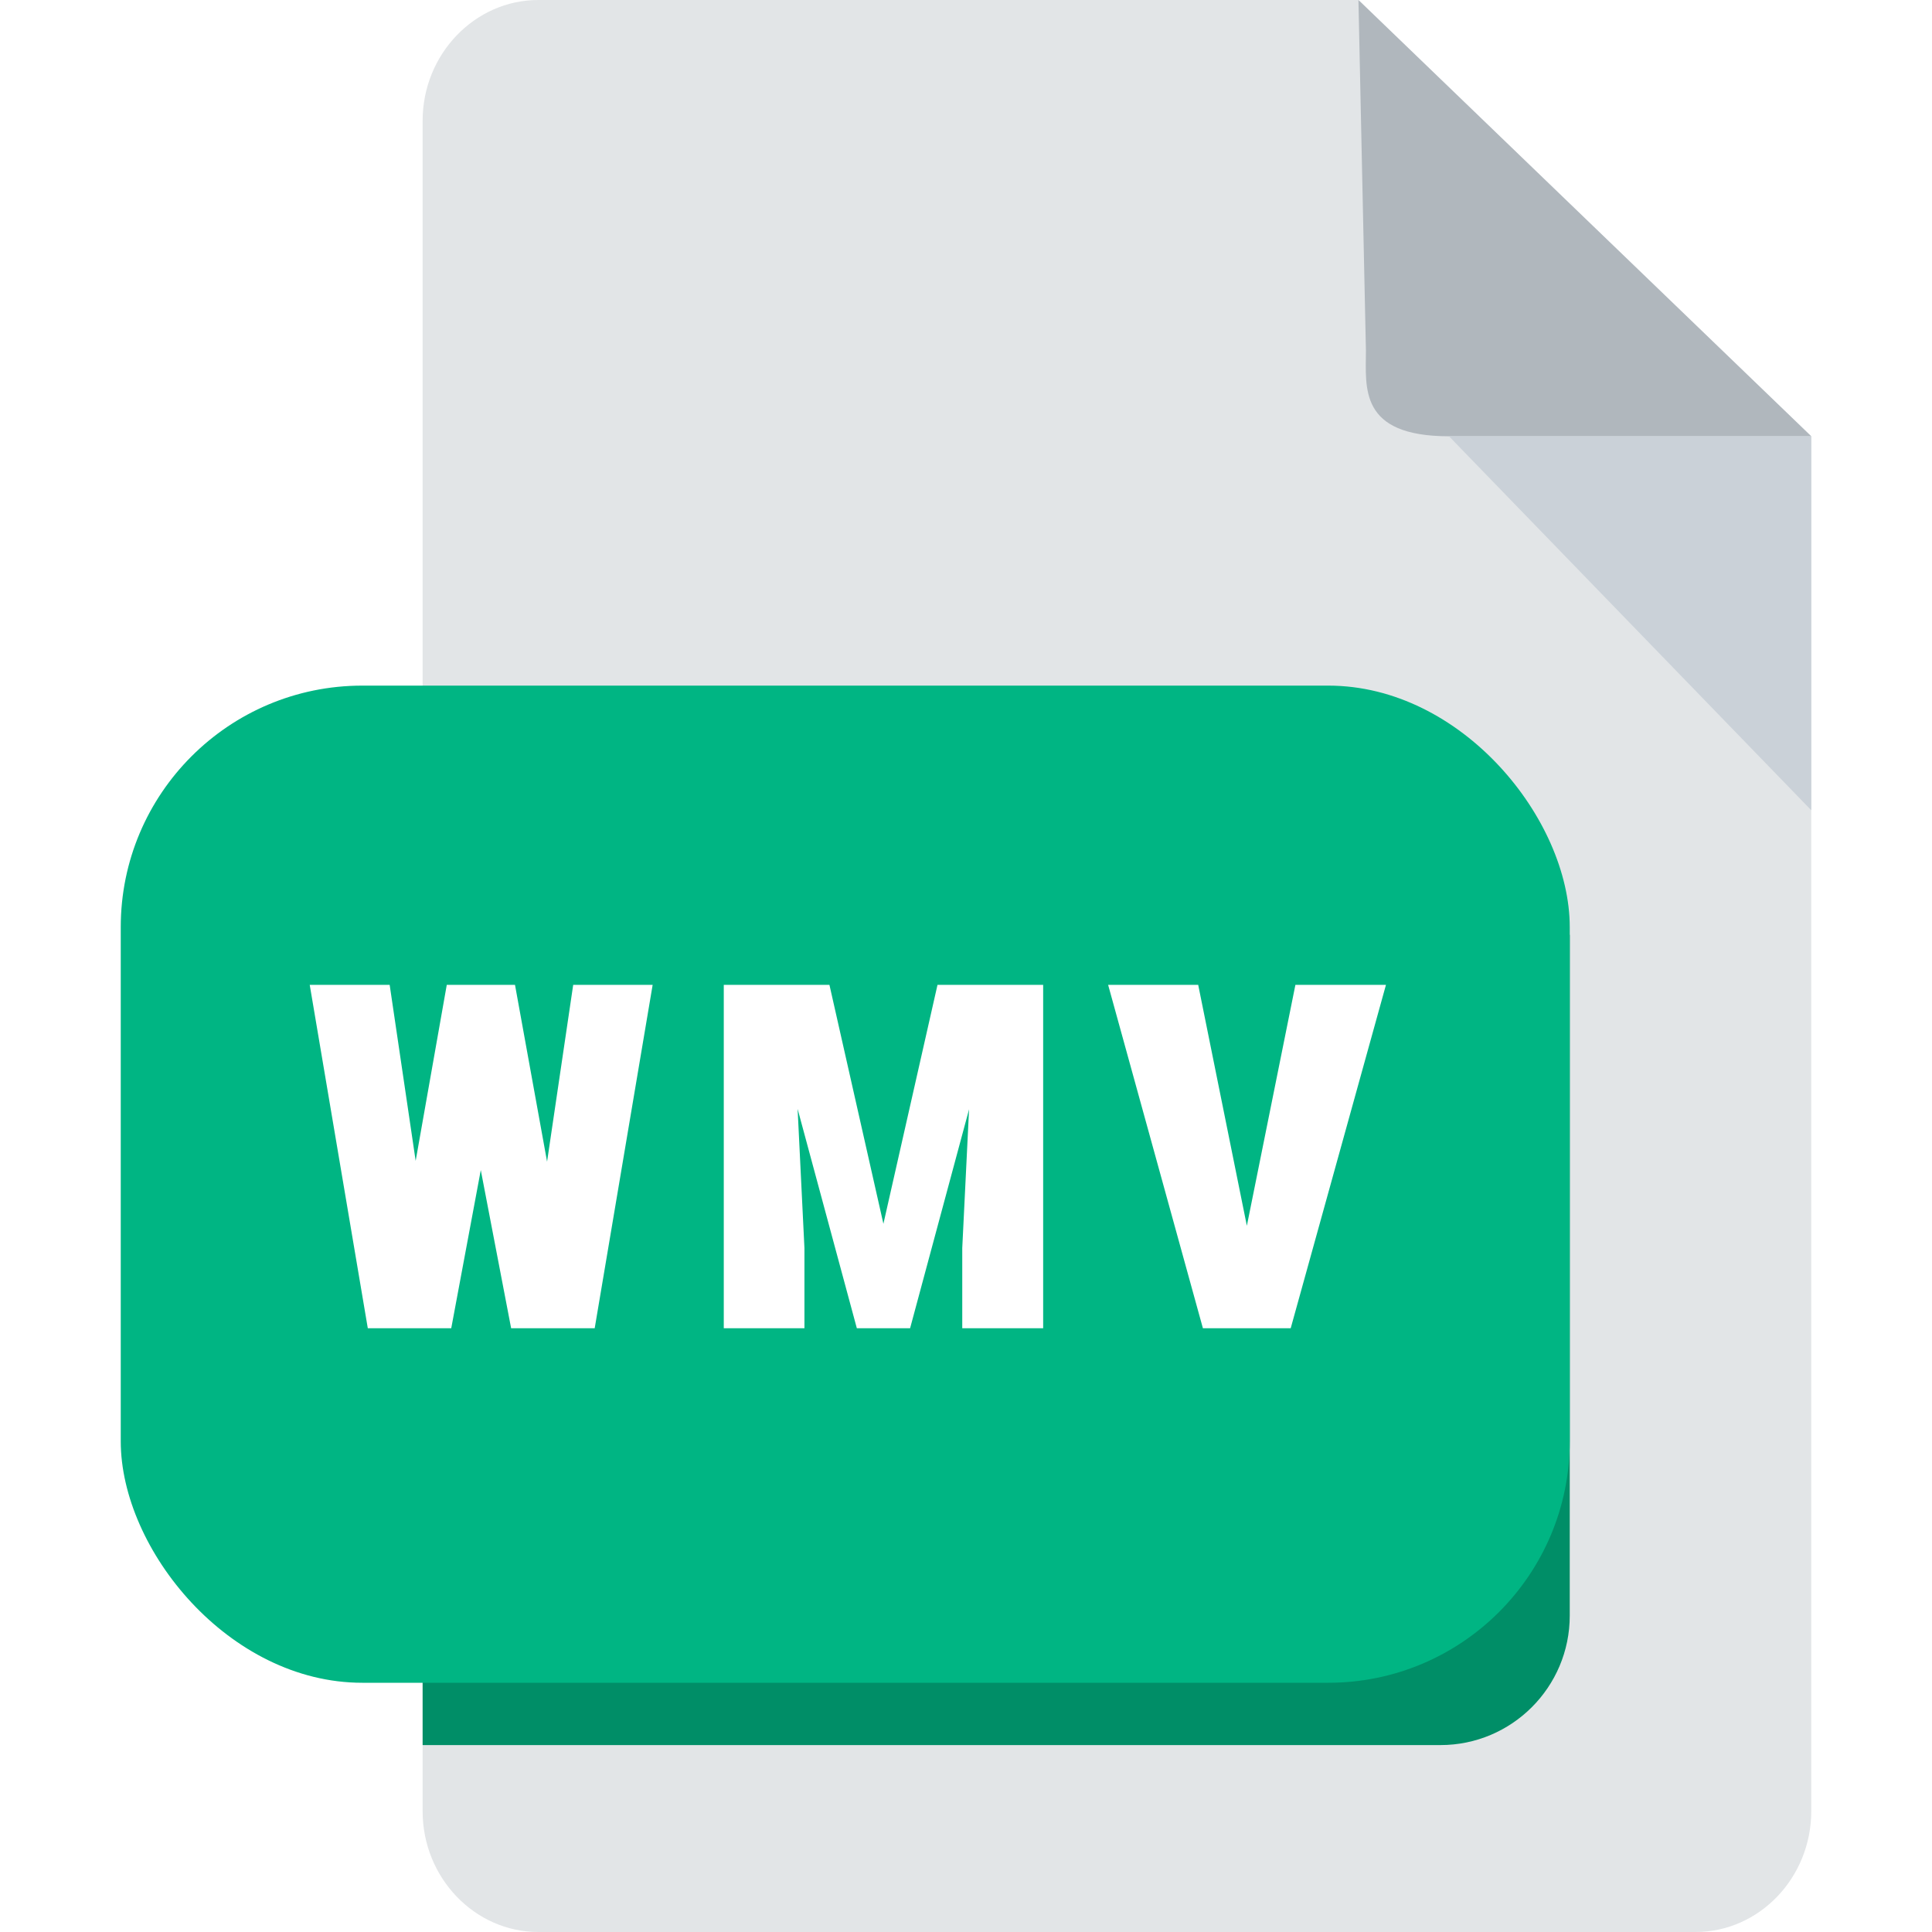 <svg width="16" height="16" viewBox="0 0 16 16" fill="none" xmlns="http://www.w3.org/2000/svg">
<rect width="16" height="16" fill="white"/>
<path d="M4.458 0C3.931 0 3.5 0.45 3.5 1V15C3.5 15.55 3.931 16 4.458 16H14.042C14.569 16 15 15.55 15 15V3.613L11.25 0H4.458Z" fill="#E2E5E7"/>
<path d="M12 3.613H15L11.25 0L11.312 2.903C11.312 3.208 11.25 3.613 12 3.613Z" fill="#B0B7BD"/>
<path d="M15 6.71L12 3.613H15V6.71Z" fill="#CAD1D8"/>
<path d="M3.5 7.742H13V13.38C13 13.972 12.52 14.452 11.929 14.452H3.5V7.742Z" fill="#008E67"/>
<rect x="1" y="5.678" width="12" height="8.258" rx="2" fill="#00B583"/>
<path d="M3.243 10.742L3.7 8.156H4.02L4.227 8.377L3.737 11H3.38L3.243 10.742ZM3.227 8.156L3.612 10.762L3.46 11H3.046L2.565 8.156H3.227ZM4.364 10.748L4.747 8.156H5.405L4.925 11H4.513L4.364 10.748ZM4.265 8.156L4.737 10.758L4.591 11H4.233L3.729 8.373L3.946 8.156H4.265ZM6.328 8.156H6.869L7.316 10.135L7.764 8.156H8.303L7.537 11H7.096L6.328 8.156ZM5.994 8.156H6.555L6.662 10.336V11H5.994V8.156ZM8.076 8.156H8.639V11H7.969V10.336L8.076 8.156ZM10.29 10.33L10.728 8.156H11.478L10.689 11H10.208L10.29 10.33ZM9.923 8.156L10.362 10.33L10.448 11H9.962L9.177 8.156H9.923Z" fill="white"/>
</svg>
